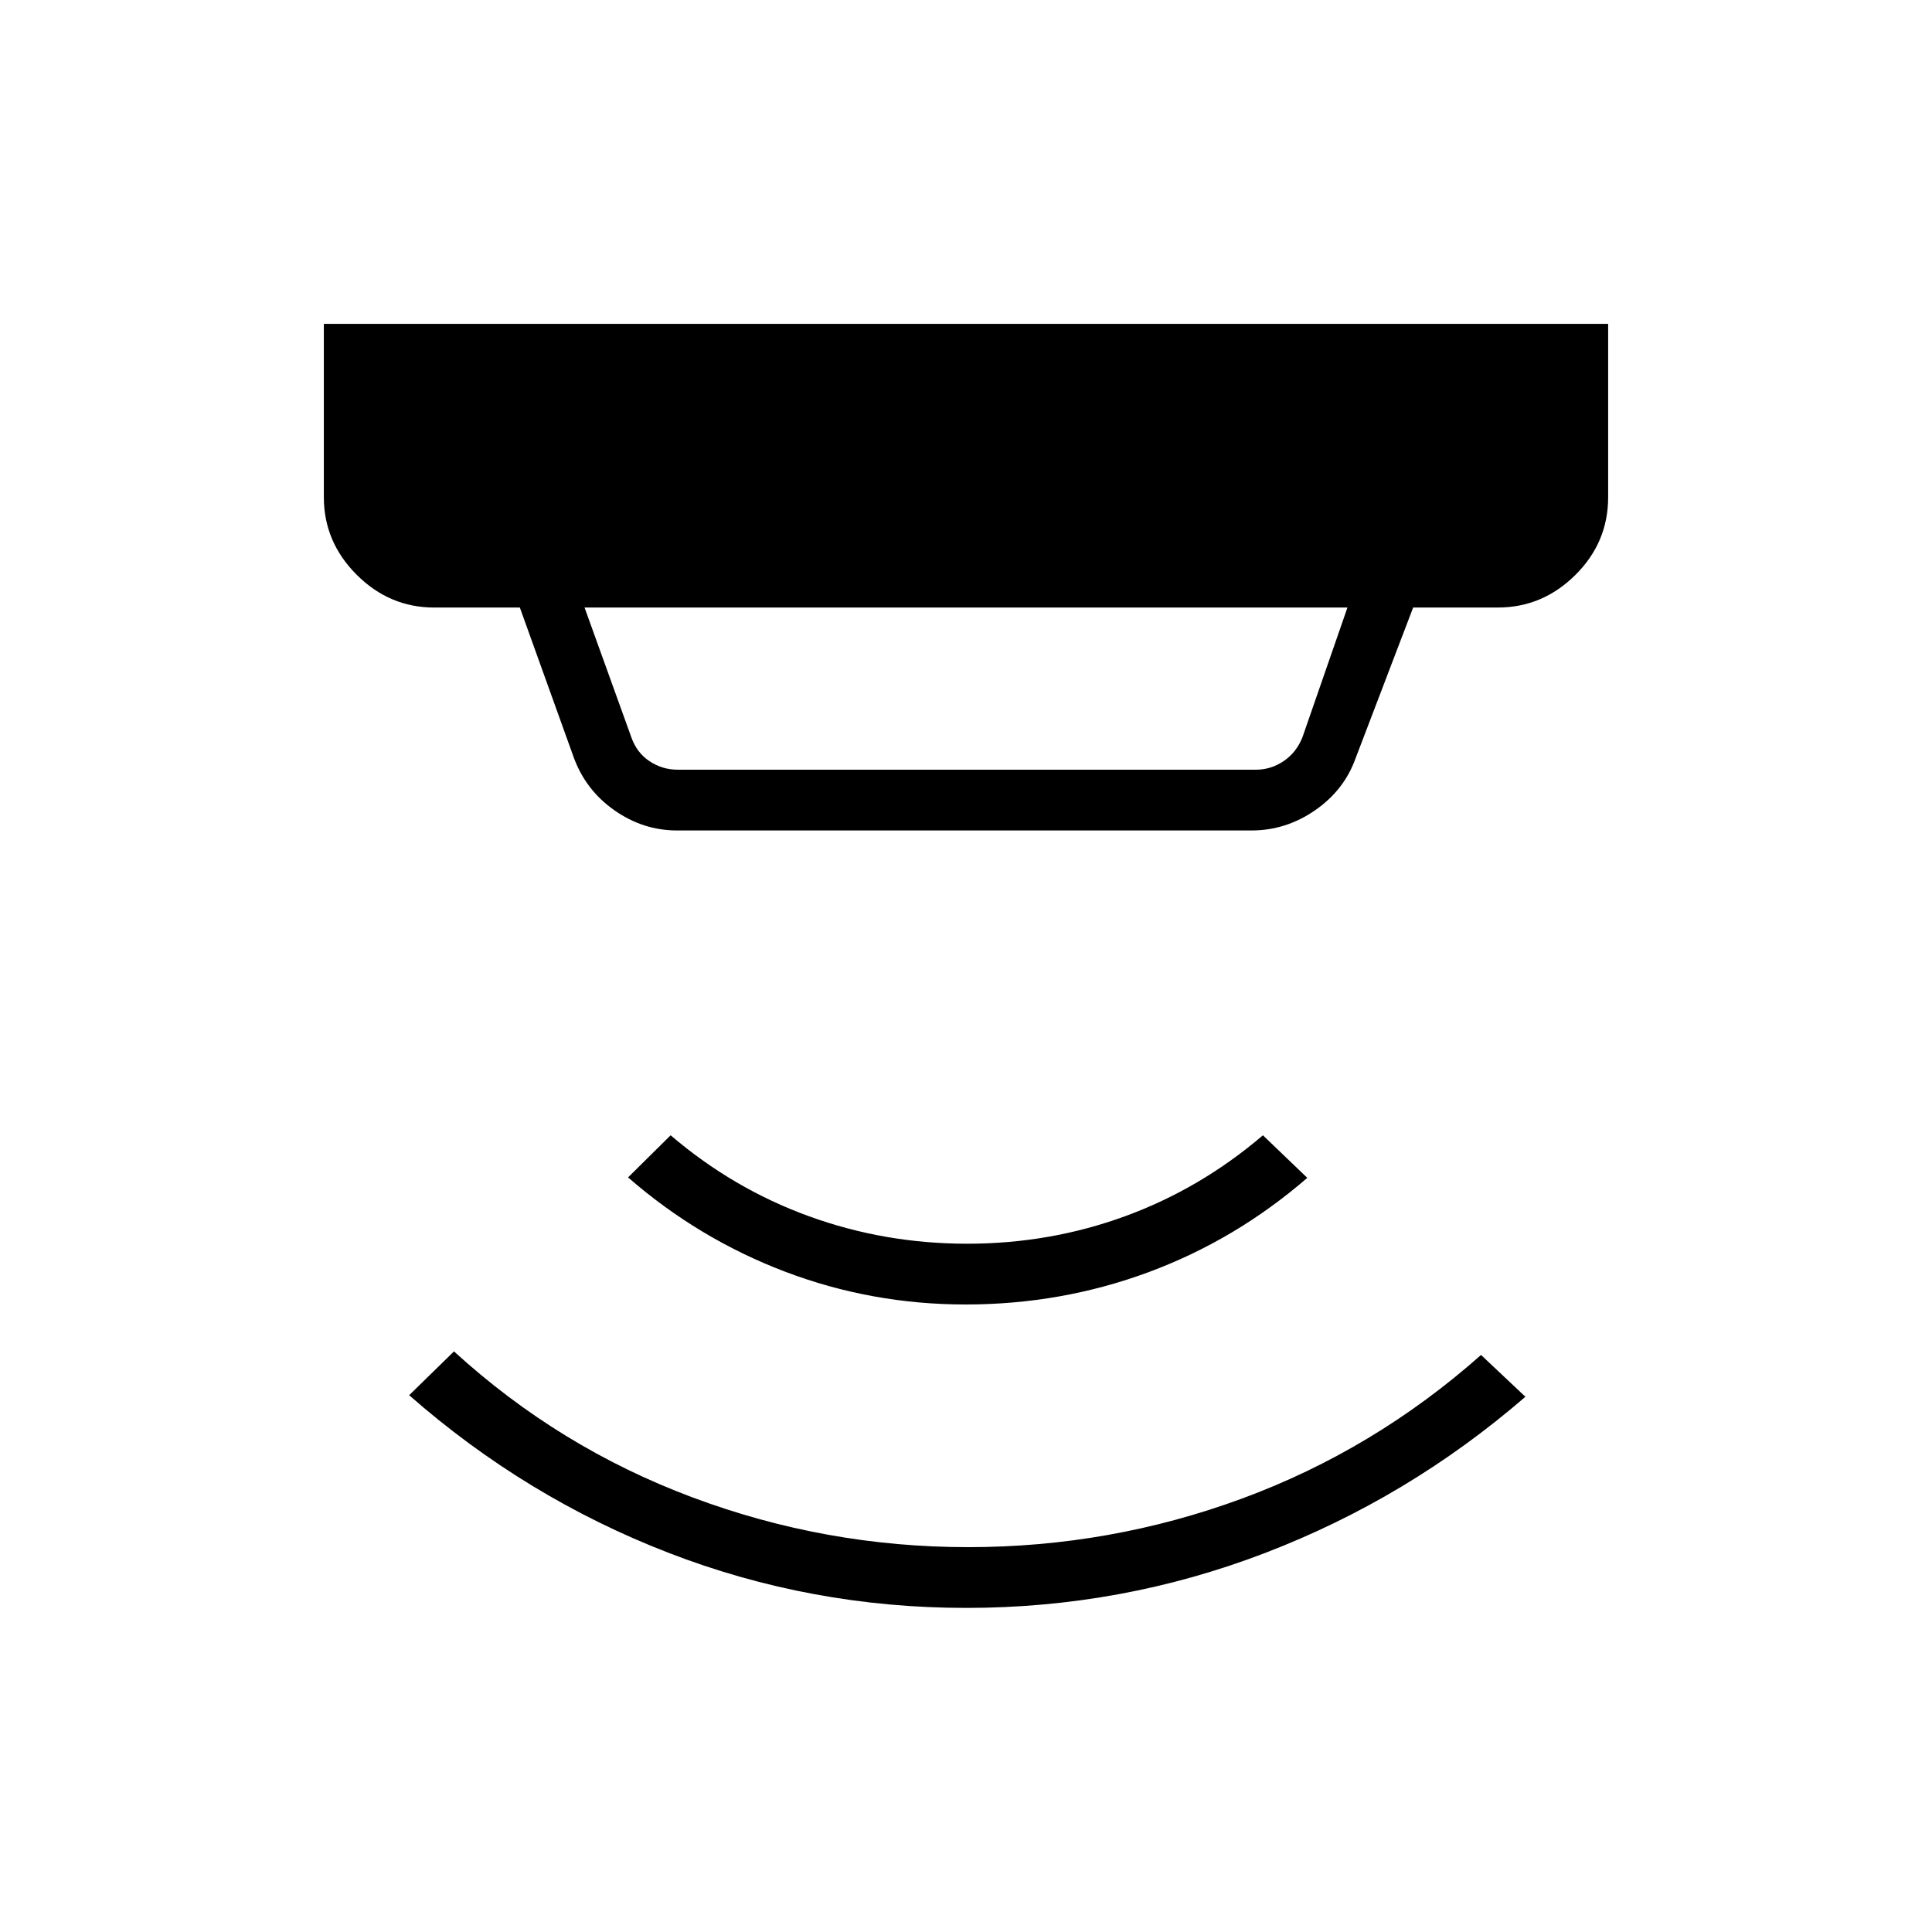 <svg xmlns="http://www.w3.org/2000/svg" height="48" viewBox="0 -960 960 960" width="48"><path d="M480.15-161.04q-77.27 0-148.11-27.43-70.84-27.44-128.73-78.26l22.27-21.77q52.25 47.75 118.41 72.51 66.15 24.76 137.08 24.76 70.57 0 136.09-24.15 65.52-24.16 118.76-71.35l22.04 20.77q-58.19 50.34-129.37 77.63-71.18 27.29-148.44 27.29Zm-.37-150.77q-46.79 0-89.73-16.32-42.93-16.33-77.97-46.83l21.15-20.92q31 26.5 68.63 40.19Q439.48-342 480.59-342q41.1 0 78.53-13.69 37.42-13.69 68.42-40.19l22.04 21.15q-35.59 30.83-78.91 46.88-43.32 16.04-90.89 16.04ZM290.46-658.12l23.23 64.43q2.69 7.69 9.04 11.92 6.35 4.23 14.04 4.23h287.35q7.3 0 13.65-4.23 6.35-4.23 9.42-11.92l22.35-64.43H290.46Zm45.92 110.77q-16.86 0-31.19-10.09-14.33-10.1-20.23-26.56l-26.65-74.12h-42.58q-22.2 0-38.51-16.3-16.3-16.3-16.3-38.5v-86.16h638.16v86.16q0 22.46-16.3 38.63-16.31 16.17-38.51 16.17h-42.08l-28.57 74.81q-5.68 15.93-20.18 25.95-14.5 10.01-31.51 10.01H336.38Z"/></svg>